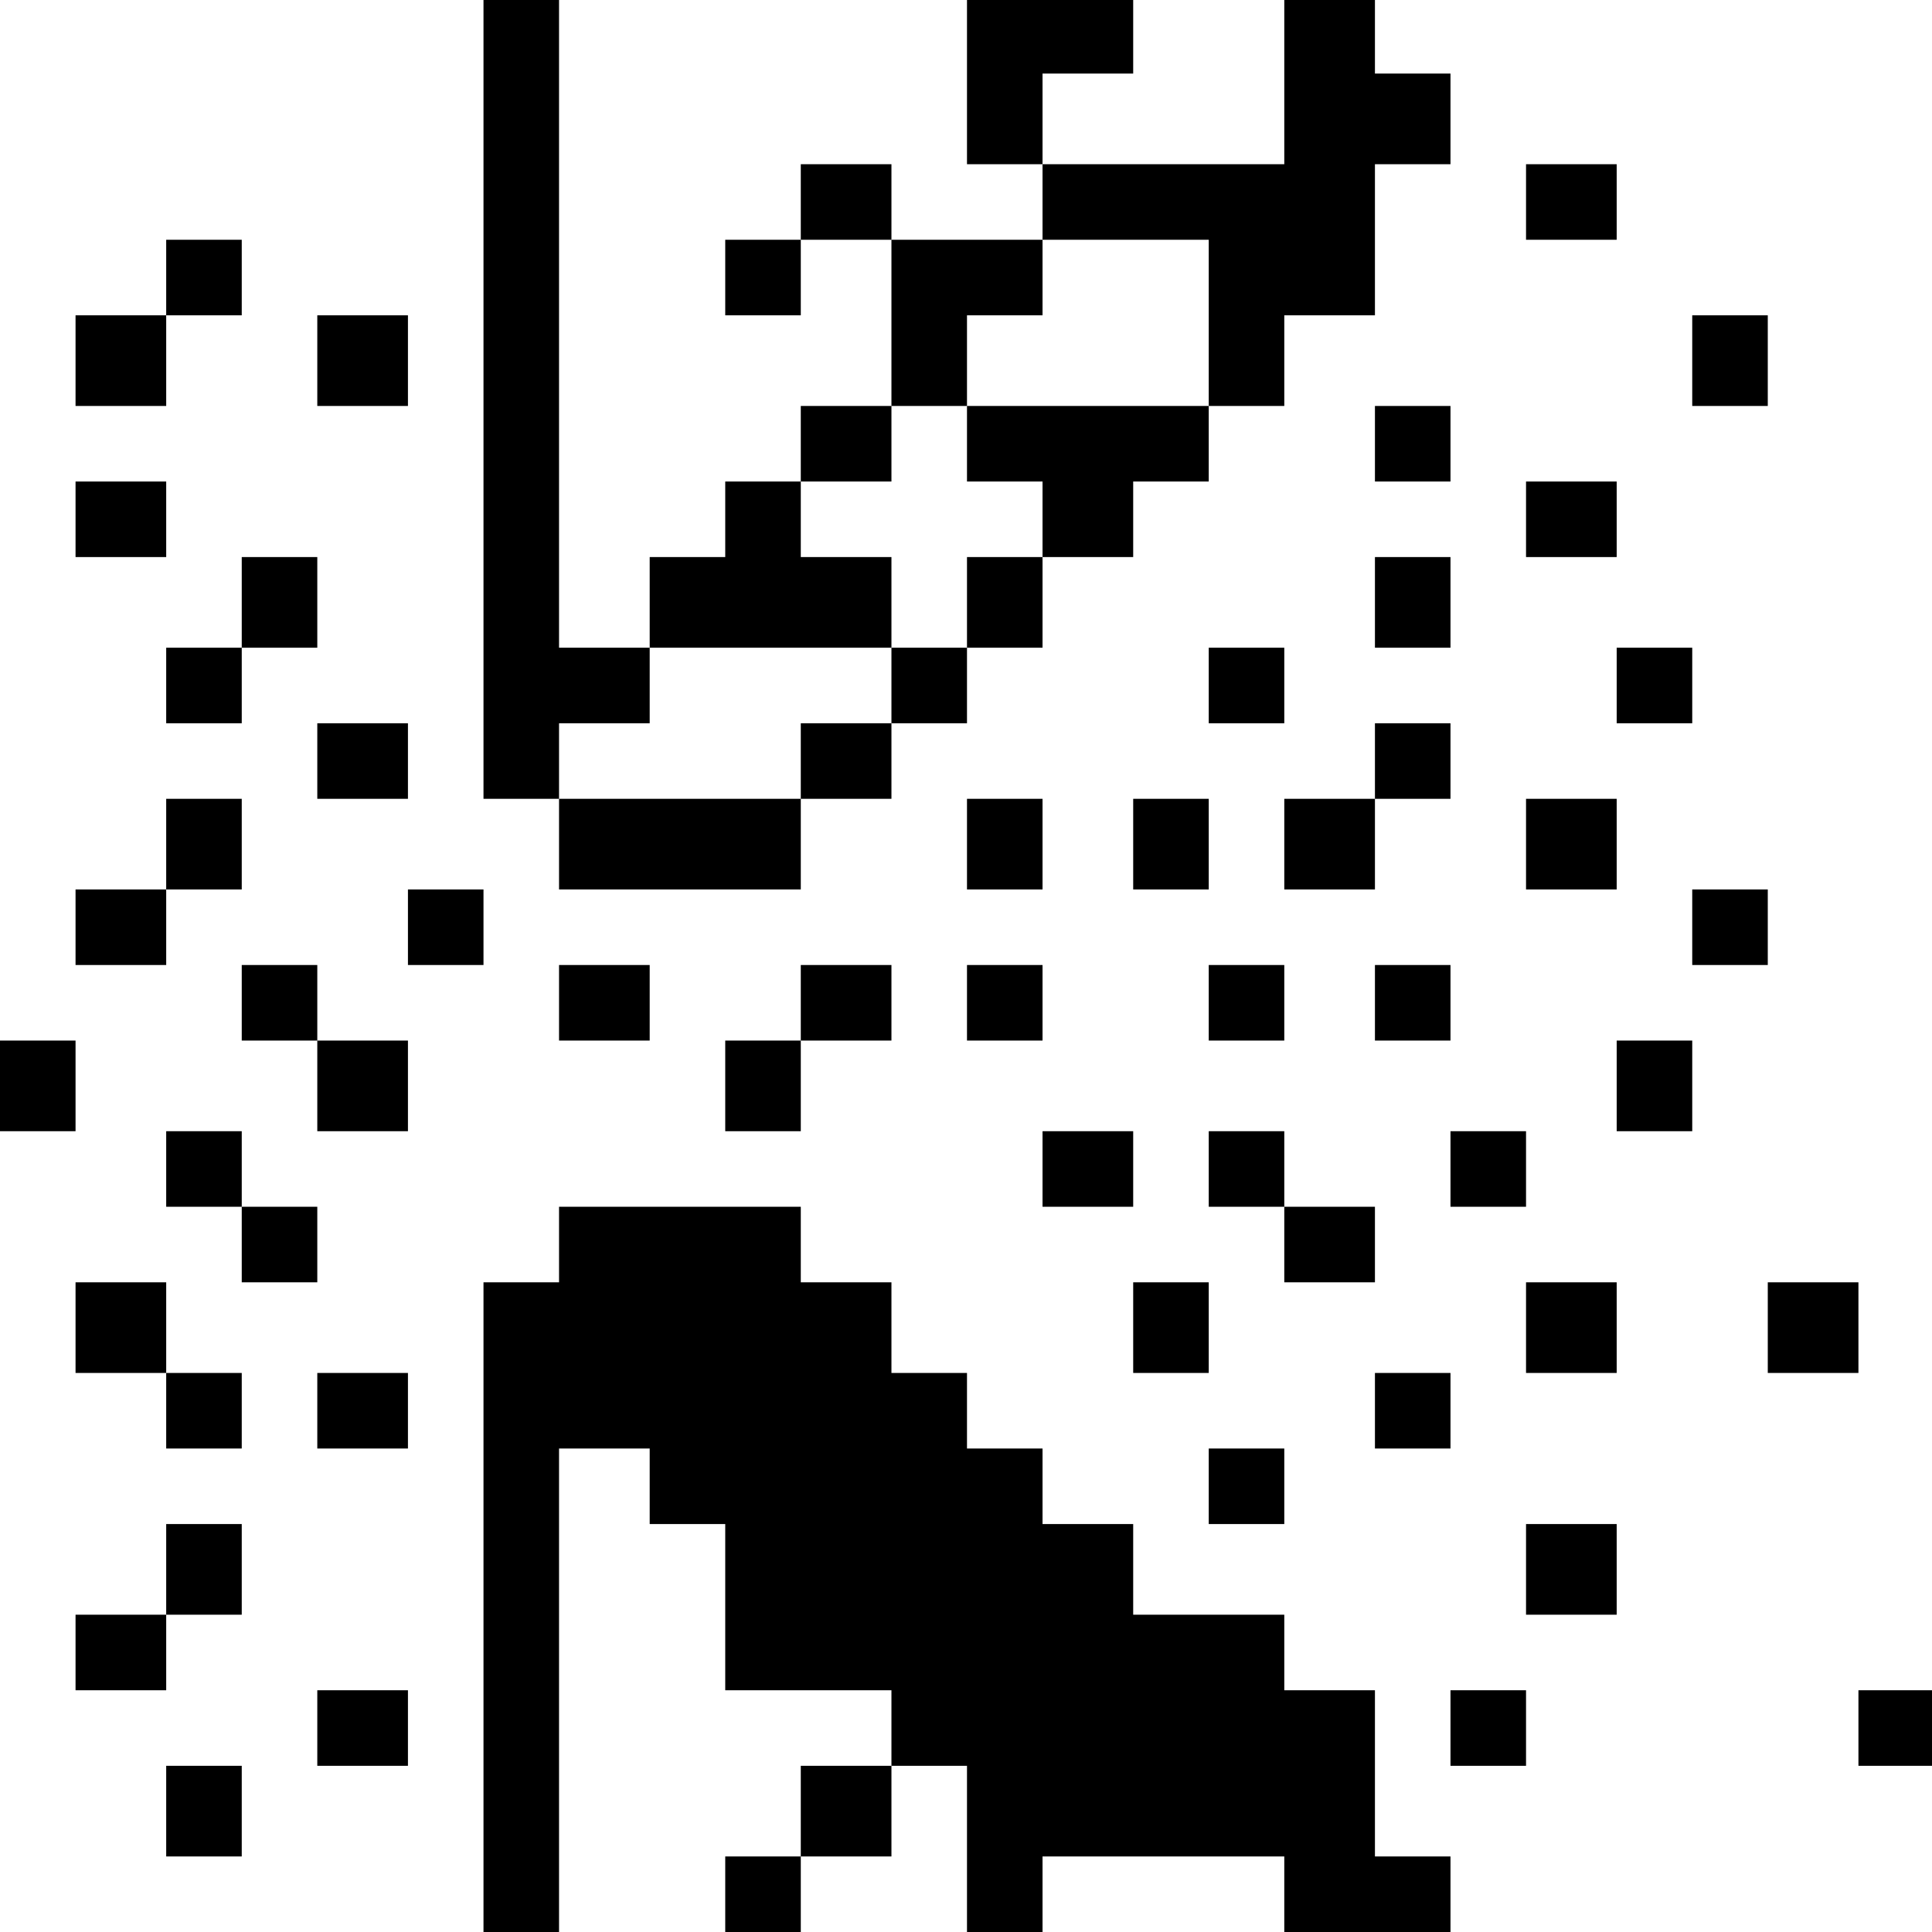 <?xml version="1.0" standalone="no"?>
<!DOCTYPE svg PUBLIC "-//W3C//DTD SVG 20010904//EN"
 "http://www.w3.org/TR/2001/REC-SVG-20010904/DTD/svg10.dtd">
<svg version="1.0" xmlns="http://www.w3.org/2000/svg"
 width="468pt" height="468pt" viewBox="0 0 468 468"
 preserveAspectRatio="xMidYMid meet">
<g transform="translate(0,468) scale(0.366,-0.366)"
fill="#000000" stroke="none">
<path d="M320 1015 l0 -265 25 0 25 0 0 -30 0 -30 80 0 80 0 0 30 0 30 30 0
30 0 0 25 0 25 25 0 25 0 0 25 0 25 25 0 25 0 0 30 0 30 30 0 30 0 0 25 0 25
25 0 25 0 0 25 0 25 25 0 25 0 0 30 0 30 30 0 30 0 0 50 0 50 25 0 25 0 0 30
0 30 -25 0 -25 0 0 25 0 25 -30 0 -30 0 0 -55 0 -55 -80 0 -80 0 0 30 0 30 30
0 30 0 0 25 0 25 -55 0 -55 0 0 -55 0 -55 25 0 25 0 0 -25 0 -25 -50 0 -50 0
0 25 0 25 -30 0 -30 0 0 -25 0 -25 -25 0 -25 0 0 -25 0 -25 25 0 25 0 0 25 0
25 30 0 30 0 0 -55 0 -55 -30 0 -30 0 0 -25 0 -25 -25 0 -25 0 0 -25 0 -25
-25 0 -25 0 0 -30 0 -30 -30 0 -30 0 0 215 0 215 -25 0 -25 0 0 -265z m480 50
l0 -55 -80 0 -80 0 0 -25 0 -25 25 0 25 0 0 -25 0 -25 -25 0 -25 0 0 -30 0
-30 -25 0 -25 0 0 -25 0 -25 -30 0 -30 0 0 -25 0 -25 -80 0 -80 0 0 25 0 25
30 0 30 0 0 25 0 25 80 0 80 0 0 30 0 30 -30 0 -30 0 0 25 0 25 30 0 30 0 0
25 0 25 25 0 25 0 0 30 0 30 25 0 25 0 0 25 0 25 55 0 55 0 0 -55z"/>
<path d="M1010 1145 l0 -25 30 0 30 0 0 25 0 25 -30 0 -30 0 0 -25z"/>
<path d="M110 1095 l0 -25 -30 0 -30 0 0 -30 0 -30 30 0 30 0 0 30 0 30 25 0
25 0 0 25 0 25 -25 0 -25 0 0 -25z"/>
<path d="M210 1040 l0 -30 30 0 30 0 0 30 0 30 -30 0 -30 0 0 -30z"/>
<path d="M1120 1040 l0 -30 25 0 25 0 0 30 0 30 -25 0 -25 0 0 -30z"/>
<path d="M910 985 l0 -25 25 0 25 0 0 25 0 25 -25 0 -25 0 0 -25z"/>
<path d="M50 935 l0 -25 30 0 30 0 0 25 0 25 -30 0 -30 0 0 -25z"/>
<path d="M1010 935 l0 -25 30 0 30 0 0 25 0 25 -30 0 -30 0 0 -25z"/>
<path d="M160 880 l0 -30 -25 0 -25 0 0 -25 0 -25 25 0 25 0 0 25 0 25 25 0
25 0 0 30 0 30 -25 0 -25 0 0 -30z"/>
<path d="M910 880 l0 -30 25 0 25 0 0 30 0 30 -25 0 -25 0 0 -30z"/>
<path d="M800 825 l0 -25 25 0 25 0 0 25 0 25 -25 0 -25 0 0 -25z"/>
<path d="M1070 825 l0 -25 25 0 25 0 0 25 0 25 -25 0 -25 0 0 -25z"/>
<path d="M210 775 l0 -25 30 0 30 0 0 25 0 25 -30 0 -30 0 0 -25z"/>
<path d="M910 775 l0 -25 -30 0 -30 0 0 -30 0 -30 30 0 30 0 0 30 0 30 25 0
25 0 0 25 0 25 -25 0 -25 0 0 -25z"/>
<path d="M110 720 l0 -30 -30 0 -30 0 0 -25 0 -25 30 0 30 0 0 25 0 25 25 0
25 0 0 30 0 30 -25 0 -25 0 0 -30z"/>
<path d="M640 720 l0 -30 25 0 25 0 0 30 0 30 -25 0 -25 0 0 -30z"/>
<path d="M750 720 l0 -30 25 0 25 0 0 30 0 30 -25 0 -25 0 0 -30z"/>
<path d="M1010 720 l0 -30 30 0 30 0 0 30 0 30 -30 0 -30 0 0 -30z"/>
<path d="M270 665 l0 -25 25 0 25 0 0 25 0 25 -25 0 -25 0 0 -25z"/>
<path d="M1120 665 l0 -25 25 0 25 0 0 25 0 25 -25 0 -25 0 0 -25z"/>
<path d="M160 615 l0 -25 25 0 25 0 0 -30 0 -30 30 0 30 0 0 30 0 30 -30 0
-30 0 0 25 0 25 -25 0 -25 0 0 -25z"/>
<path d="M370 615 l0 -25 30 0 30 0 0 25 0 25 -30 0 -30 0 0 -25z"/>
<path d="M530 615 l0 -25 -25 0 -25 0 0 -30 0 -30 25 0 25 0 0 30 0 30 30 0
30 0 0 25 0 25 -30 0 -30 0 0 -25z"/>
<path d="M640 615 l0 -25 25 0 25 0 0 25 0 25 -25 0 -25 0 0 -25z"/>
<path d="M800 615 l0 -25 25 0 25 0 0 25 0 25 -25 0 -25 0 0 -25z"/>
<path d="M910 615 l0 -25 25 0 25 0 0 25 0 25 -25 0 -25 0 0 -25z"/>
<path d="M0 560 l0 -30 25 0 25 0 0 30 0 30 -25 0 -25 0 0 -30z"/>
<path d="M1070 560 l0 -30 25 0 25 0 0 30 0 30 -25 0 -25 0 0 -30z"/>
<path d="M110 505 l0 -25 25 0 25 0 0 -25 0 -25 25 0 25 0 0 25 0 25 -25 0
-25 0 0 25 0 25 -25 0 -25 0 0 -25z"/>
<path d="M690 505 l0 -25 30 0 30 0 0 25 0 25 -30 0 -30 0 0 -25z"/>
<path d="M800 505 l0 -25 25 0 25 0 0 -25 0 -25 30 0 30 0 0 25 0 25 -30 0
-30 0 0 25 0 25 -25 0 -25 0 0 -25z"/>
<path d="M960 505 l0 -25 25 0 25 0 0 25 0 25 -25 0 -25 0 0 -25z"/>
<path d="M370 455 l0 -25 -25 0 -25 0 0 -215 0 -215 25 0 25 0 0 160 0 160 30
0 30 0 0 -25 0 -25 25 0 25 0 0 -55 0 -55 55 0 55 0 0 -25 0 -25 -30 0 -30 0
0 -30 0 -30 -25 0 -25 0 0 -25 0 -25 25 0 25 0 0 25 0 25 30 0 30 0 0 30 0 30
25 0 25 0 0 -55 0 -55 25 0 25 0 0 25 0 25 80 0 80 0 0 -25 0 -25 55 0 55 0 0
25 0 25 -25 0 -25 0 0 55 0 55 -30 0 -30 0 0 25 0 25 -50 0 -50 0 0 30 0 30
-30 0 -30 0 0 25 0 25 -25 0 -25 0 0 25 0 25 -25 0 -25 0 0 30 0 30 -30 0 -30
0 0 25 0 25 -80 0 -80 0 0 -25z"/>
<path d="M50 400 l0 -30 30 0 30 0 0 -25 0 -25 25 0 25 0 0 25 0 25 -25 0 -25
0 0 30 0 30 -30 0 -30 0 0 -30z"/>
<path d="M750 400 l0 -30 25 0 25 0 0 30 0 30 -25 0 -25 0 0 -30z"/>
<path d="M1010 400 l0 -30 30 0 30 0 0 30 0 30 -30 0 -30 0 0 -30z"/>
<path d="M1170 400 l0 -30 30 0 30 0 0 30 0 30 -30 0 -30 0 0 -30z"/>
<path d="M210 345 l0 -25 30 0 30 0 0 25 0 25 -30 0 -30 0 0 -25z"/>
<path d="M910 345 l0 -25 25 0 25 0 0 25 0 25 -25 0 -25 0 0 -25z"/>
<path d="M800 295 l0 -25 25 0 25 0 0 25 0 25 -25 0 -25 0 0 -25z"/>
<path d="M110 240 l0 -30 -30 0 -30 0 0 -25 0 -25 30 0 30 0 0 25 0 25 25 0
25 0 0 30 0 30 -25 0 -25 0 0 -30z"/>
<path d="M1010 240 l0 -30 30 0 30 0 0 30 0 30 -30 0 -30 0 0 -30z"/>
<path d="M210 135 l0 -25 30 0 30 0 0 25 0 25 -30 0 -30 0 0 -25z"/>
<path d="M960 135 l0 -25 25 0 25 0 0 25 0 25 -25 0 -25 0 0 -25z"/>
<path d="M1230 135 l0 -25 25 0 25 0 0 25 0 25 -25 0 -25 0 0 -25z"/>
<path d="M110 80 l0 -30 25 0 25 0 0 30 0 30 -25 0 -25 0 0 -30z"/>
</g>
</svg>
